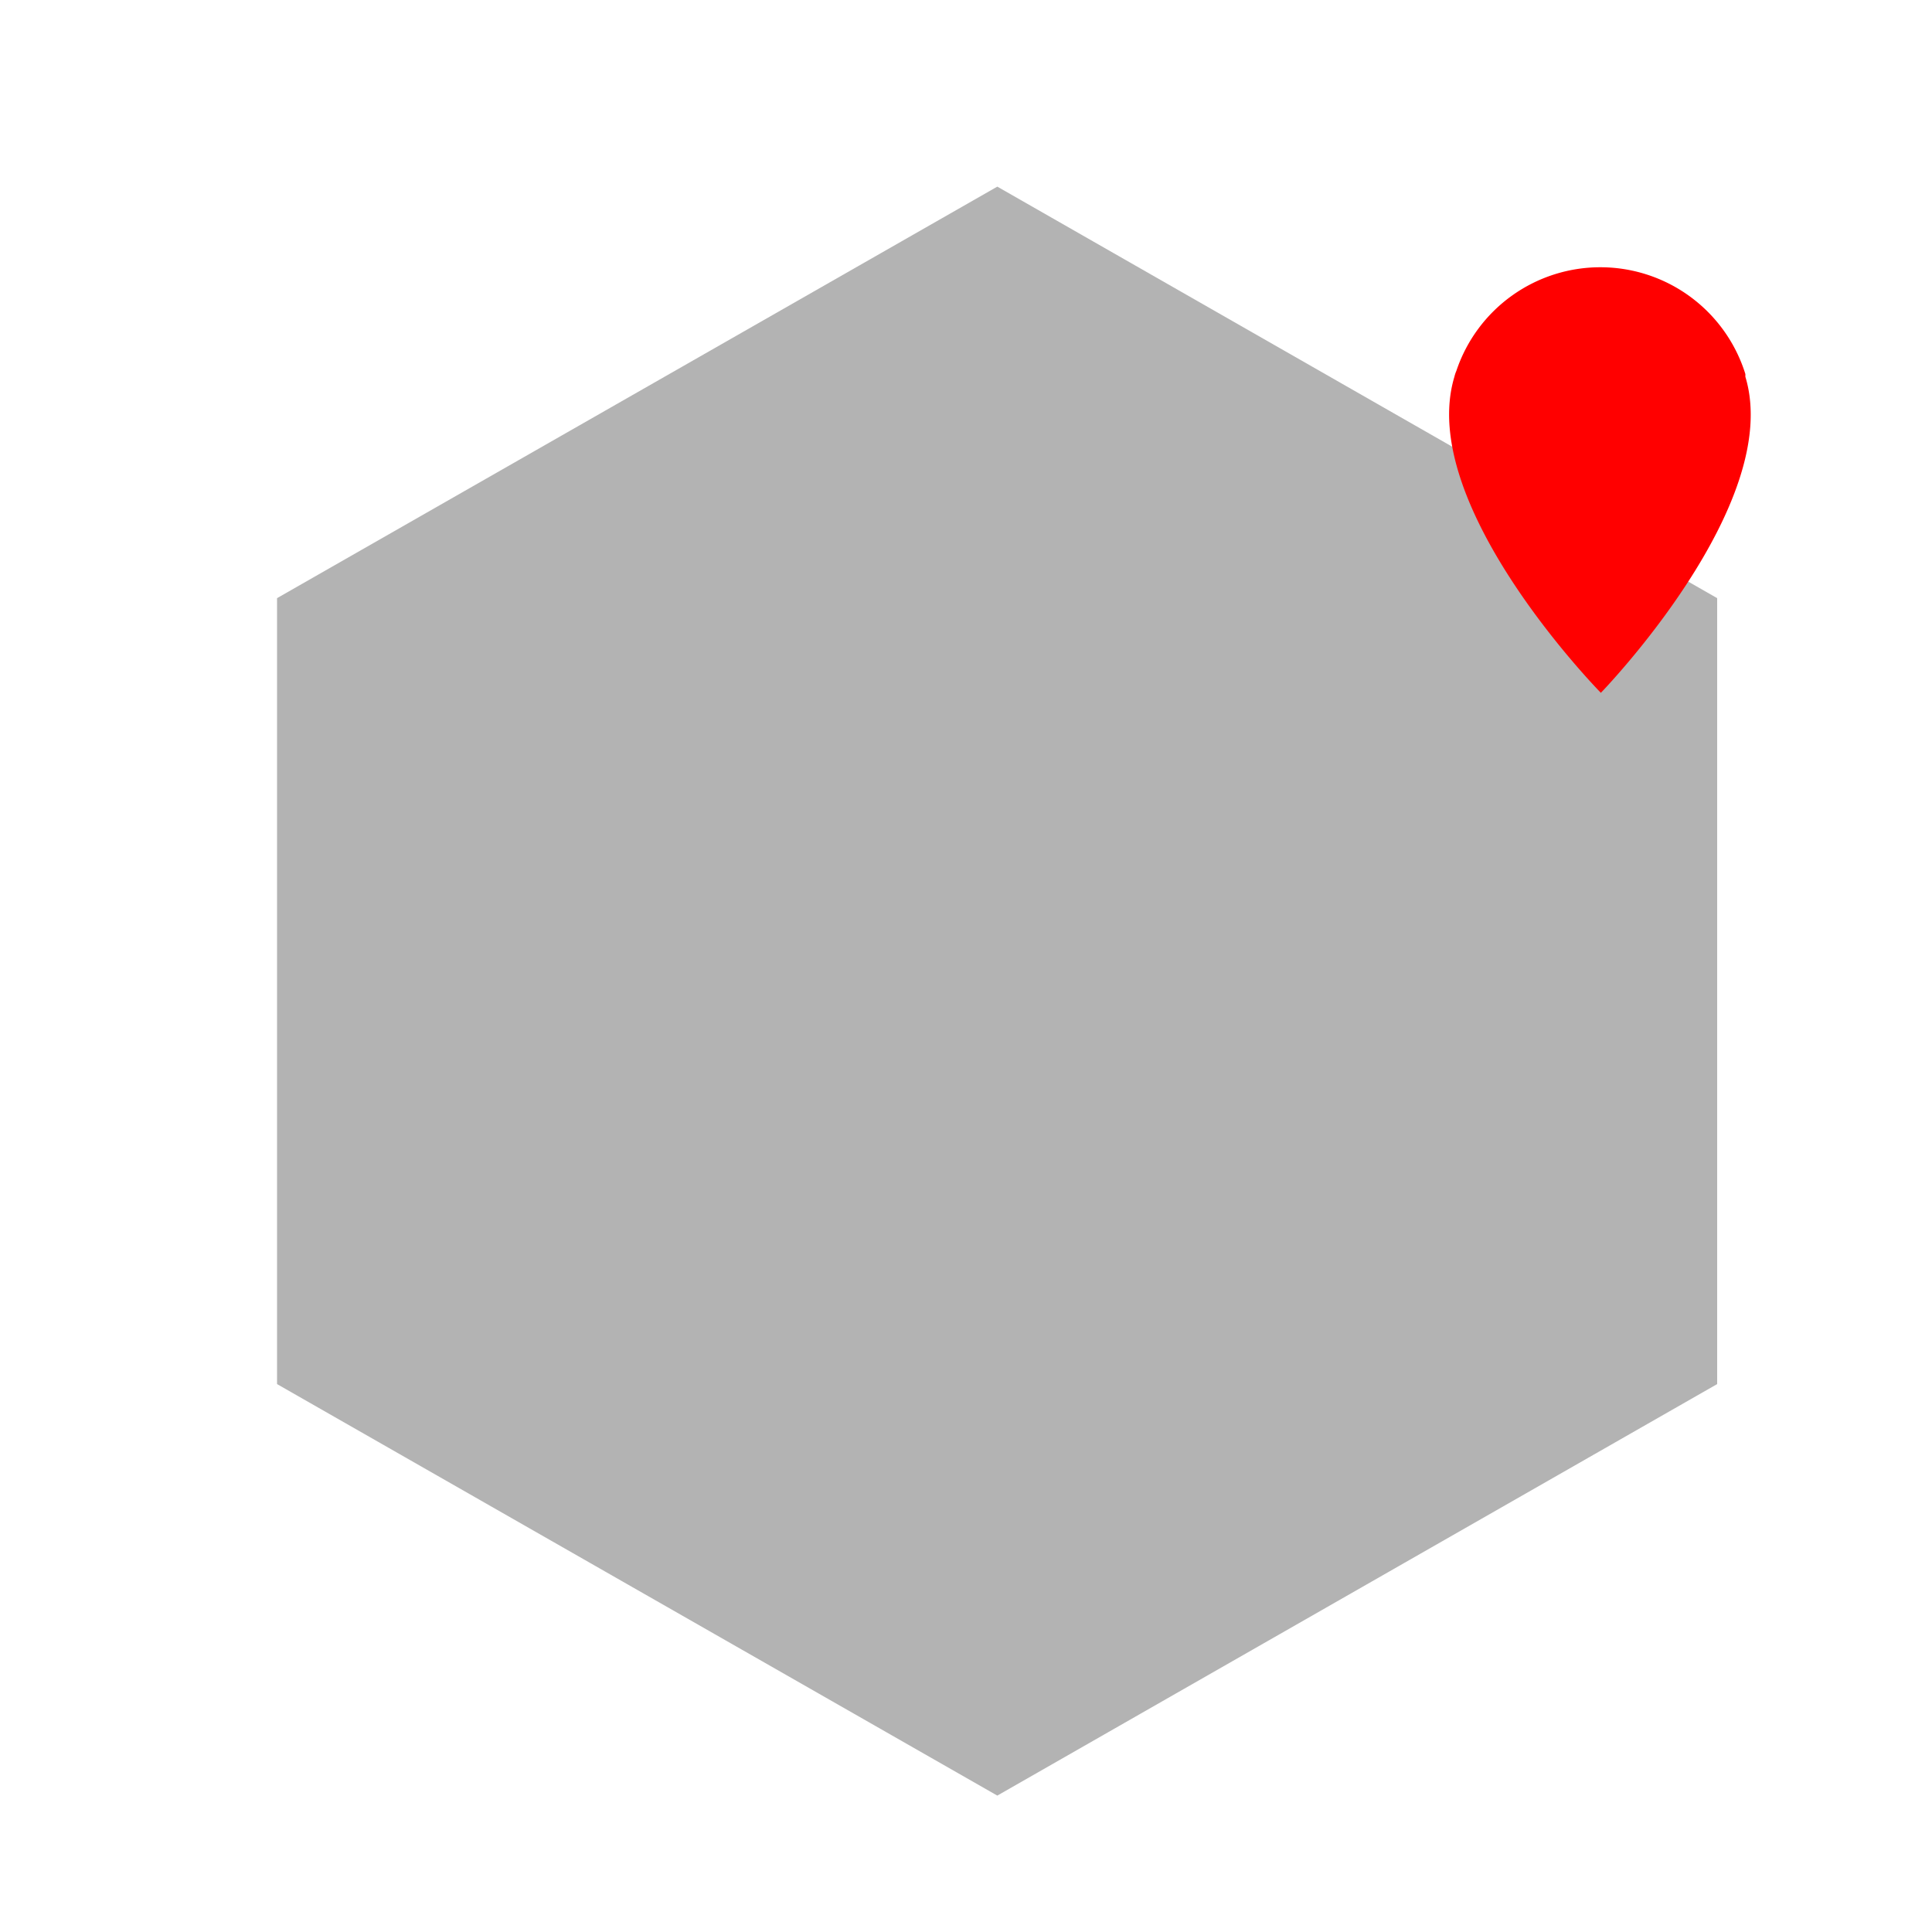 <svg id="Layer_1" data-name="Layer 1" xmlns="http://www.w3.org/2000/svg" viewBox="0 0 50 50"><defs><style>.cls-1{fill:#b3b3b3;}.cls-2{fill:red;}</style></defs><title>iconos__boletos</title><polygon class="cls-1" points="25.81 4.83 7.17 15.48 7.17 35.82 25.81 46.47 44.44 35.82 44.44 15.48 25.81 4.83"/><path class="cls-2" d="M45.17,9.75l0-.07a3.93,3.93,0,0,0-7.48-.08.88.88,0,0,0-.05.15c-1,3.31,3.79,8.18,3.79,8.18S46.17,13.05,45.17,9.75Z"/></svg>